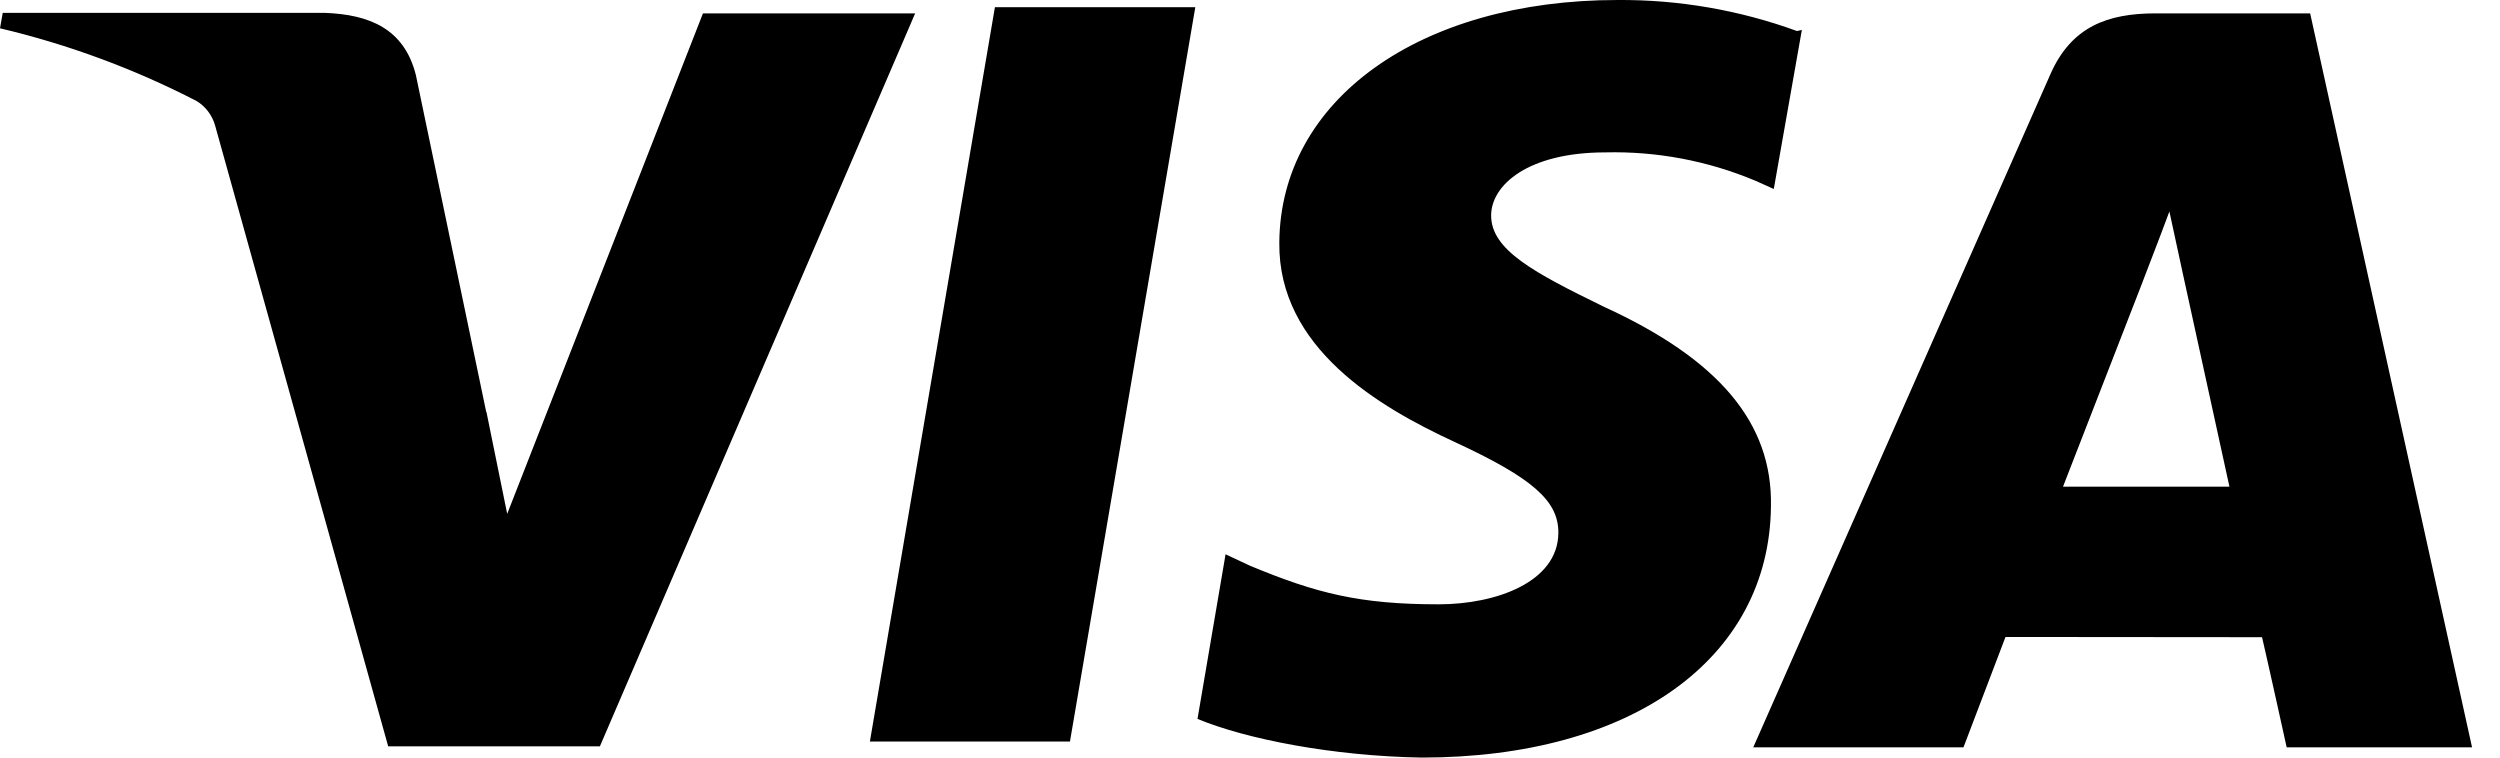 <svg width="66" height="20" viewBox="0 0 66 20" fill="none" xmlns="http://www.w3.org/2000/svg">
<path d="M47.441 0.819C45.925 0.267 44.322 -0.011 42.707 0C37.487 0 33.8 2.63 33.774 6.405C33.742 9.178 36.394 10.741 38.401 11.667C40.459 12.62 41.148 13.22 41.141 14.072C41.128 15.367 39.497 15.954 37.98 15.954C35.895 15.954 34.756 15.664 33.004 14.937L32.355 14.633L31.614 18.979C32.884 19.507 35.171 19.961 37.533 20C43.083 20 46.711 17.387 46.753 13.37C46.799 11.155 45.363 9.481 42.342 8.098C40.505 7.201 39.366 6.601 39.366 5.69C39.366 4.884 40.342 4.023 42.381 4.023C43.738 3.99 45.087 4.245 46.339 4.77L46.828 4.989L47.569 0.79L47.441 0.819ZM60.988 0.353H56.909C55.64 0.353 54.684 0.702 54.13 1.961L46.286 19.729H51.836L52.945 16.816L59.718 16.822C59.878 17.504 60.368 19.729 60.368 19.729H65.262L60.988 0.353ZM26.267 0.19H31.556L28.247 19.576H22.965L26.267 0.183V0.19ZM12.842 10.874L13.39 13.566L18.558 0.353H24.16L15.837 19.703H10.248L5.68 3.318C5.606 3.048 5.432 2.816 5.194 2.669C3.548 1.819 1.803 1.173 0 0.747L0.072 0.34H8.584C9.739 0.385 10.669 0.747 10.979 1.981L12.838 10.884L12.842 10.874ZM54.462 12.852L56.57 7.429C56.544 7.488 57.004 6.31 57.272 5.583L57.634 7.256L58.857 12.848H54.459L54.462 12.852Z" fill="black"/>
</svg>
